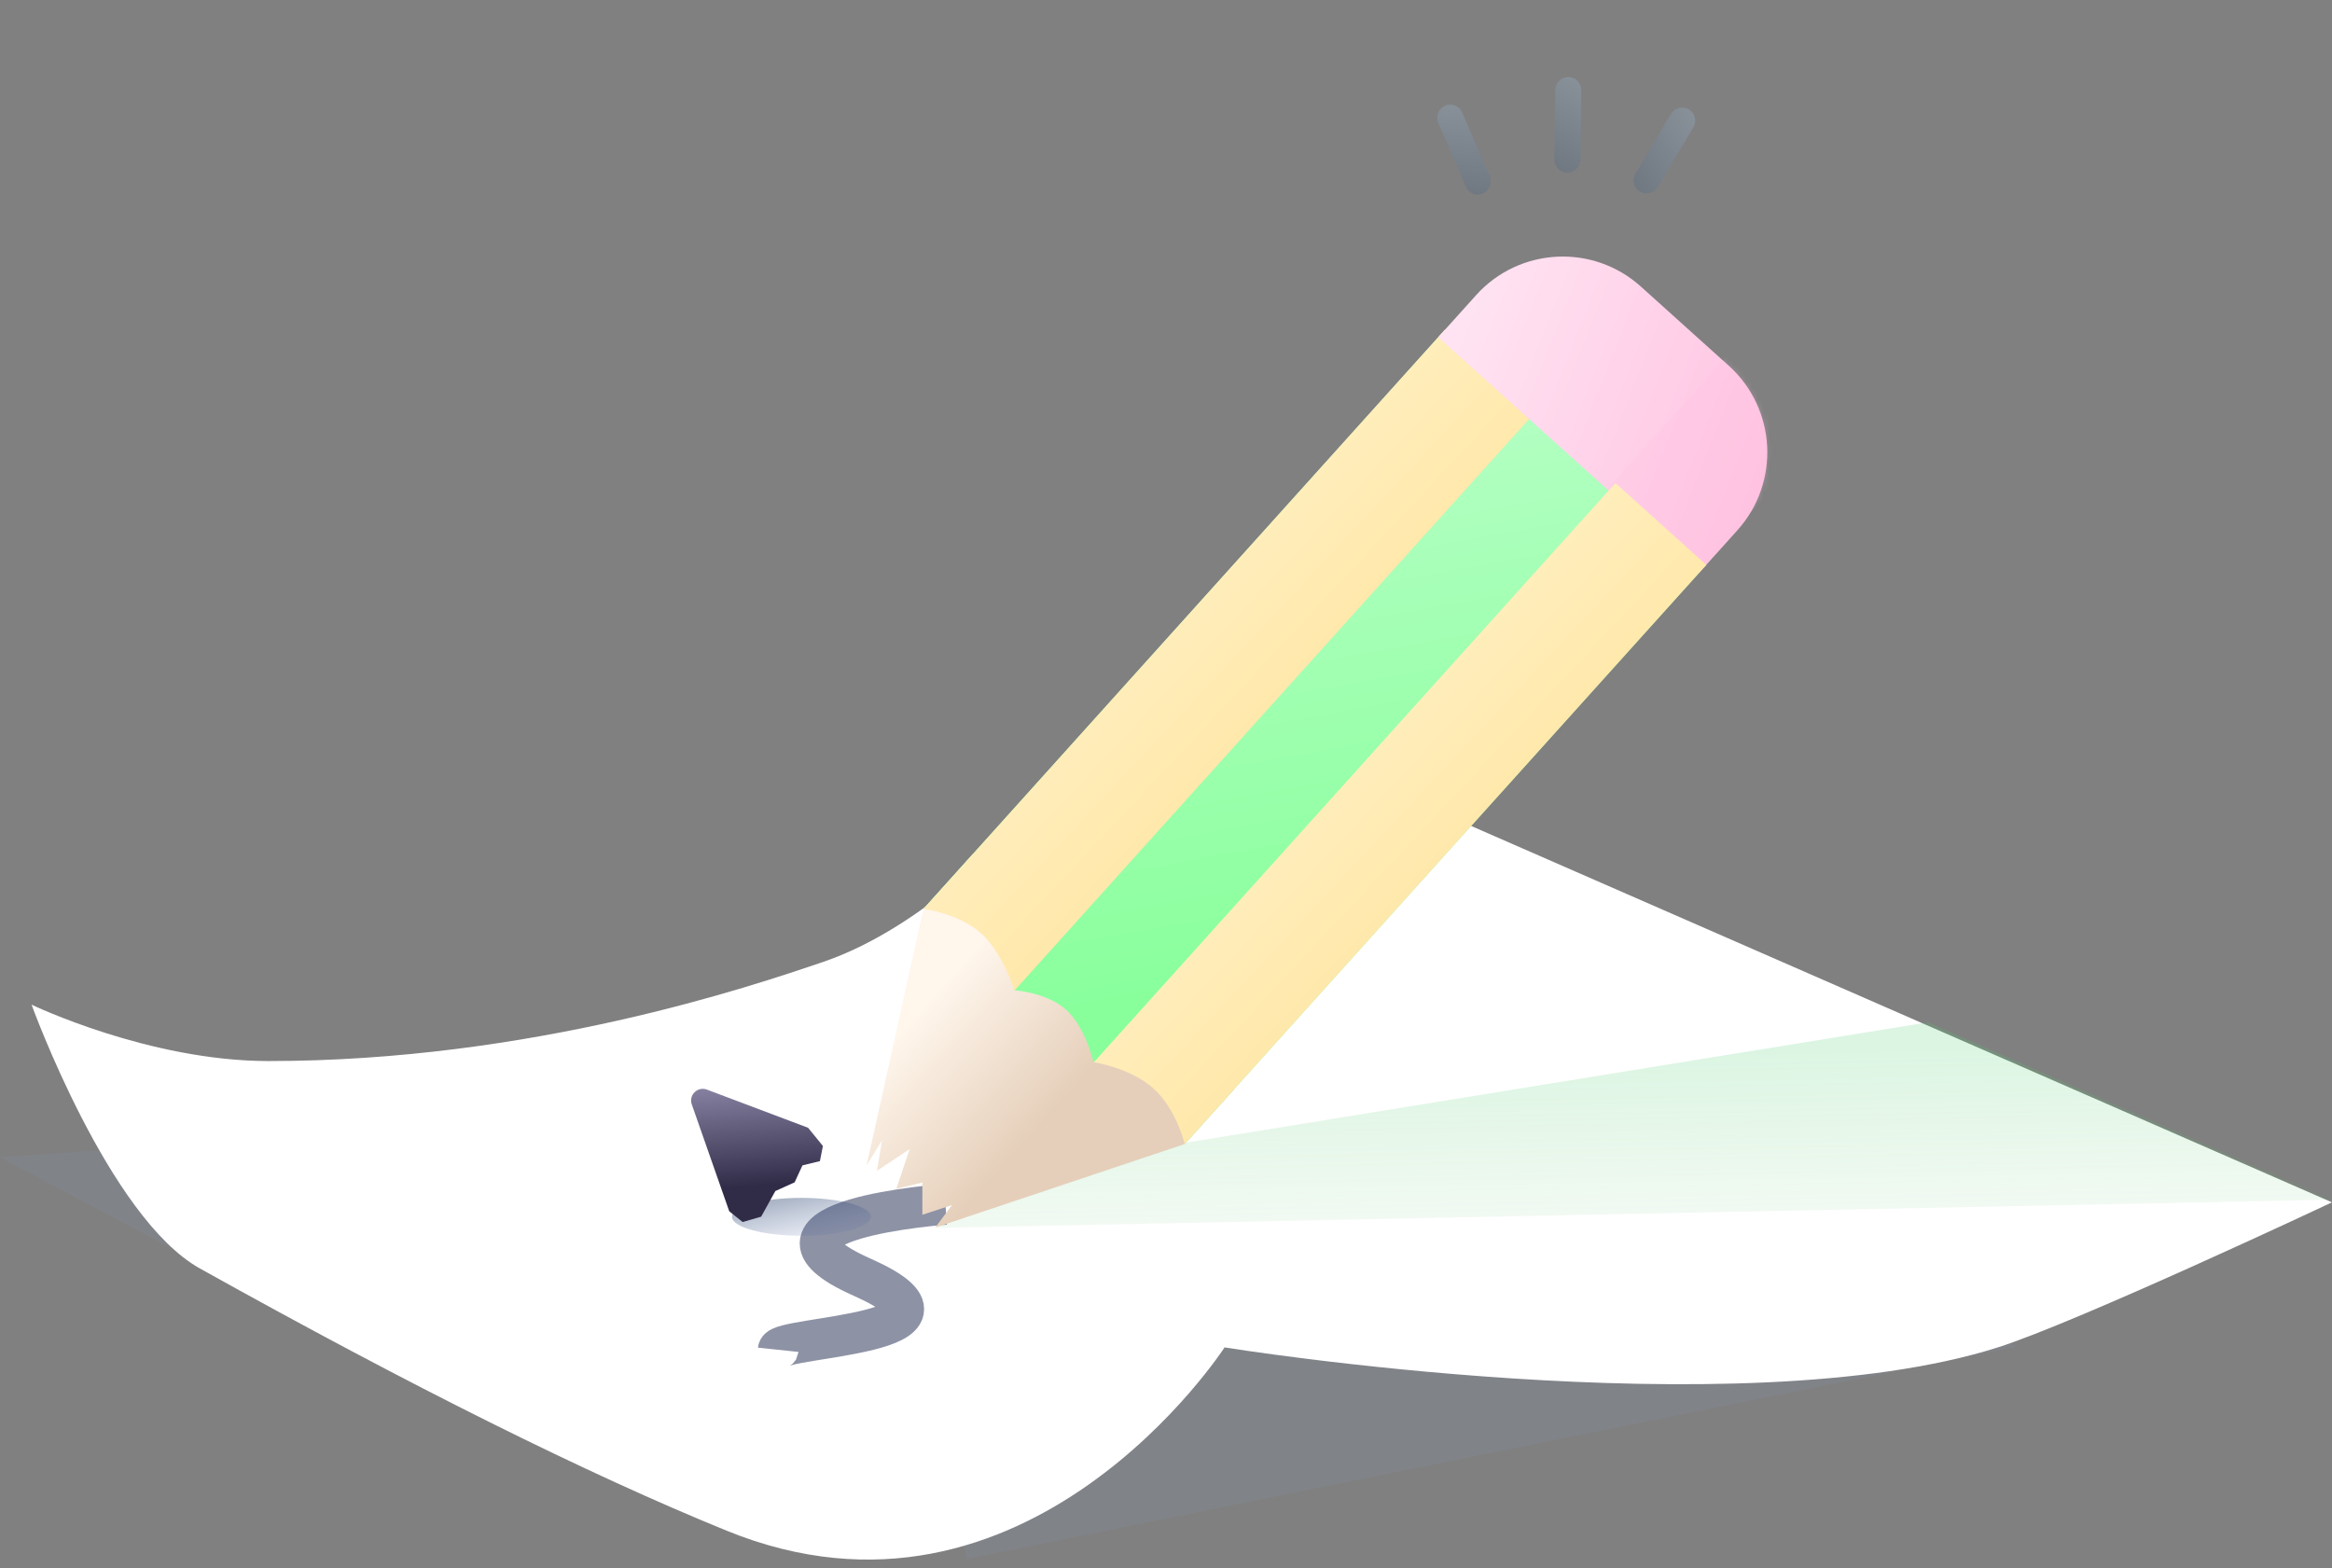 <svg xmlns="http://www.w3.org/2000/svg" width="400" height="269" fill="none" viewBox="0 0 400 269"><rect x="0" y="0" width="400" height="269" fill="#808080" stroke="none"/><path fill="#8692AC" fill-opacity=".2" fill-rule="evenodd" d="M155.15 221.724L246.844 194.583L345.909 230.982L165.827 267.382L155.15 221.724Z" clip-rule="evenodd" style="mix-blend-mode:multiply"/><path fill="#8692AC" fill-opacity=".2" fill-rule="evenodd" d="M0 198.483L105.256 191.468L200.871 193.2L50.202 225.209L0 198.483Z" clip-rule="evenodd" style="mix-blend-mode:multiply"/><path fill="#fff" fill-rule="evenodd" d="M5.412 172.329C5.412 172.329 18.649 208.861 34.288 217.582C70.534 237.793 100.649 252.785 124.633 262.558C176.13 283.543 210.045 231.12 210.045 231.12C210.045 231.12 297.881 245.337 342.676 231.12C356.37 226.773 400 206.237 400 206.237L195.247 116.714C195.247 116.714 169.71 155.308 141.138 165.015C129.028 169.13 91.197 182.003 46.045 182.003C25.514 182.003 5.412 172.329 5.412 172.329Z" clip-rule="evenodd"/><path fill="url(#paint0_linear)" fill-opacity=".2" fill-rule="evenodd" d="M160.785 210.636L399.979 205.78L330.685 175.355L171.333 201.209L160.785 210.636Z" clip-rule="evenodd" style="mix-blend-mode:multiply"/><path stroke="#8D92A5" stroke-width="7" d="M133.49 231.531C133.736 229.191 170.02 228.917 147.827 219.053C125.635 209.19 162.165 206.575 162.165 206.575"/><ellipse fill="url(#paint1_linear)" fill-opacity=".5" rx="11.907" ry="3.247" transform="matrix(-1 0 0 1 137.47 208.721)" style="mix-blend-mode:multiply"/><path fill="url(#paint2_linear)" fill-rule="evenodd" d="M121.252 186.899C119.662 186.3 118.097 187.829 118.658 189.432L125.083 207.773L127.38 209.614L130.554 208.698L132.996 204.296L136.297 202.81L137.643 199.896L140.637 199.166L141.152 196.573L138.61 193.447L121.252 186.899Z" clip-rule="evenodd"/><path fill="url(#paint3_linear)" fill-rule="evenodd" d="M160.41 210.569L203.214 196.239L211.697 186.818L166.891 146.474L158.408 155.895L148.656 199.853L151.278 195.628L150.421 200.828L156.036 197.094L153.744 203.915L158.211 202.835L158.211 208.374L163.311 206.697L160.41 210.569Z" clip-rule="evenodd"/><path fill="url(#paint4_linear)" fill-rule="evenodd" d="M247.866 56.542L292.673 96.886L203.214 196.239C203.214 196.239 203.621 187.343 199.653 183.929C195.684 180.514 187.521 182.109 187.521 182.109C187.521 182.109 186.292 176.448 182.992 173.328C179.692 170.208 173.903 169.847 173.903 169.847C173.903 169.847 174.601 159.893 170.941 156.598C167.281 153.302 158.408 155.895 158.408 155.895L247.866 56.542Z" clip-rule="evenodd"/><path fill="url(#paint5_linear)" fill-rule="evenodd" d="M247.866 56.542L263.451 70.575L173.993 169.928C173.993 169.928 172.022 163.45 168.264 160.066C164.505 156.682 158.408 155.895 158.408 155.895L247.866 56.542Z" clip-rule="evenodd"/><path fill="url(#paint6_linear)" d="M253.194 50.625C260.585 42.417 273.231 41.754 281.44 49.145L296.52 62.724C304.729 70.115 305.391 82.761 298 90.969L291.503 98.185L246.697 57.841L253.194 50.625Z"/><mask id="mask0" width="58" height="55" x="246" y="44" mask-type="alpha" maskUnits="userSpaceOnUse"><path fill="#fff" d="M253.194 50.625C260.585 42.417 273.231 41.754 281.44 49.145L296.52 62.724C304.729 70.115 305.391 82.761 298 90.969L291.503 98.185L246.697 57.841L253.194 50.625Z"/></mask><g mask="url(#mask0)"><g style="mix-blend-mode:multiply"><rect width="20.971" height="41.069" x="299.157" y="57.815" fill="#FFC2E1" fill-opacity=".263" transform="rotate(42 299.157 57.815)"/></g></g><path fill="url(#paint7_linear)" fill-rule="evenodd" d="M277.088 82.853L292.673 96.886L203.215 196.239C203.215 196.239 201.803 190.265 197.858 186.713C193.913 183.161 187.63 182.207 187.63 182.207L277.088 82.853Z" clip-rule="evenodd"/><g opacity=".5"><path fill="url(#paint8_linear)" d="M271.104 27.359L271.238 15.473C271.252 14.227 270.26 13.216 269.023 13.215C267.786 13.214 266.771 14.223 266.757 15.469L266.623 27.354C266.609 28.6 267.601 29.611 268.838 29.613C270.075 29.614 271.09 28.605 271.104 27.359Z"/><path fill="url(#paint9_linear)" d="M255.516 30.206L250.805 19.293C250.311 18.149 248.994 17.629 247.863 18.131C246.732 18.633 246.216 19.968 246.71 21.112L251.421 32.024C251.915 33.168 253.232 33.689 254.363 33.187C255.494 32.685 256.01 31.35 255.516 30.206Z"/><path fill="url(#paint10_linear)" d="M284.397 32.046L290.456 21.82C291.092 20.748 290.738 19.376 289.668 18.757C288.597 18.137 287.214 18.504 286.578 19.576L280.519 29.802C279.884 30.874 280.237 32.245 281.308 32.865C282.379 33.485 283.762 33.118 284.397 32.046Z"/></g><defs><linearGradient id="paint0_linear" x1="26.643" x2="25.81" y1="230.692" y2="185.591" gradientUnits="userSpaceOnUse"><stop stop-color="#5AB553" stop-opacity=".01"/><stop offset="1" stop-color="#50CE73"/></linearGradient><linearGradient id="paint1_linear" x1="12.483" x2="15.625" y1="10.091" y2="-3.849" gradientUnits="userSpaceOnUse"><stop stop-color="#536DB5" stop-opacity=".01"/><stop offset="1" stop-color="#0E284B"/></linearGradient><linearGradient id="paint2_linear" x1="112.684" x2="114.522" y1="180.88" y2="204.587" gradientUnits="userSpaceOnUse"><stop stop-color="#A5A0C1"/><stop offset="1" stop-color="#302C48"/></linearGradient><linearGradient id="paint3_linear" x1="139.571" x2="160.861" y1="193.524" y2="212.694" gradientUnits="userSpaceOnUse"><stop stop-color="#FFF6EC"/><stop offset="1" stop-color="#E5CFBA"/></linearGradient><linearGradient id="paint4_linear" x1="196.862" x2="217.958" y1="52.906" y2="169.337" gradientUnits="userSpaceOnUse"><stop stop-color="#C1FFCF"/><stop offset="1" stop-color="#88FF9B"/></linearGradient><linearGradient id="paint5_linear" x1="18.246" x2="71.017" y1="263.629" y2="312.932" gradientUnits="userSpaceOnUse"><stop stop-color="#FFF3CC"/><stop offset="1" stop-color="#FFE39C"/></linearGradient><linearGradient id="paint6_linear" x1="247.161" x2="301.483" y1="65.611" y2="87.045" gradientUnits="userSpaceOnUse"><stop stop-color="#FFE3F2"/><stop offset="1" stop-color="#FFC2E1"/></linearGradient><linearGradient id="paint7_linear" x1="47.468" x2="100.239" y1="289.941" y2="339.243" gradientUnits="userSpaceOnUse"><stop stop-color="#FFF3CC"/><stop offset="1" stop-color="#FFE39C"/></linearGradient><linearGradient id="paint8_linear" x1="268.087" x2="261.006" y1="12.424" y2="25.741" gradientUnits="userSpaceOnUse"><stop stop-color="#8FA1B0"/><stop offset="1" stop-color="#5F7083"/></linearGradient><linearGradient id="paint9_linear" x1="246.686" x2="245.634" y1="17.789" y2="32.836" gradientUnits="userSpaceOnUse"><stop stop-color="#8FA1B0"/><stop offset="1" stop-color="#5F7083"/></linearGradient><linearGradient id="paint10_linear" x1="289.252" x2="276.461" y1="17.604" y2="25.596" gradientUnits="userSpaceOnUse"><stop stop-color="#8FA1B0"/><stop offset="1" stop-color="#5F7083"/></linearGradient></defs></svg>